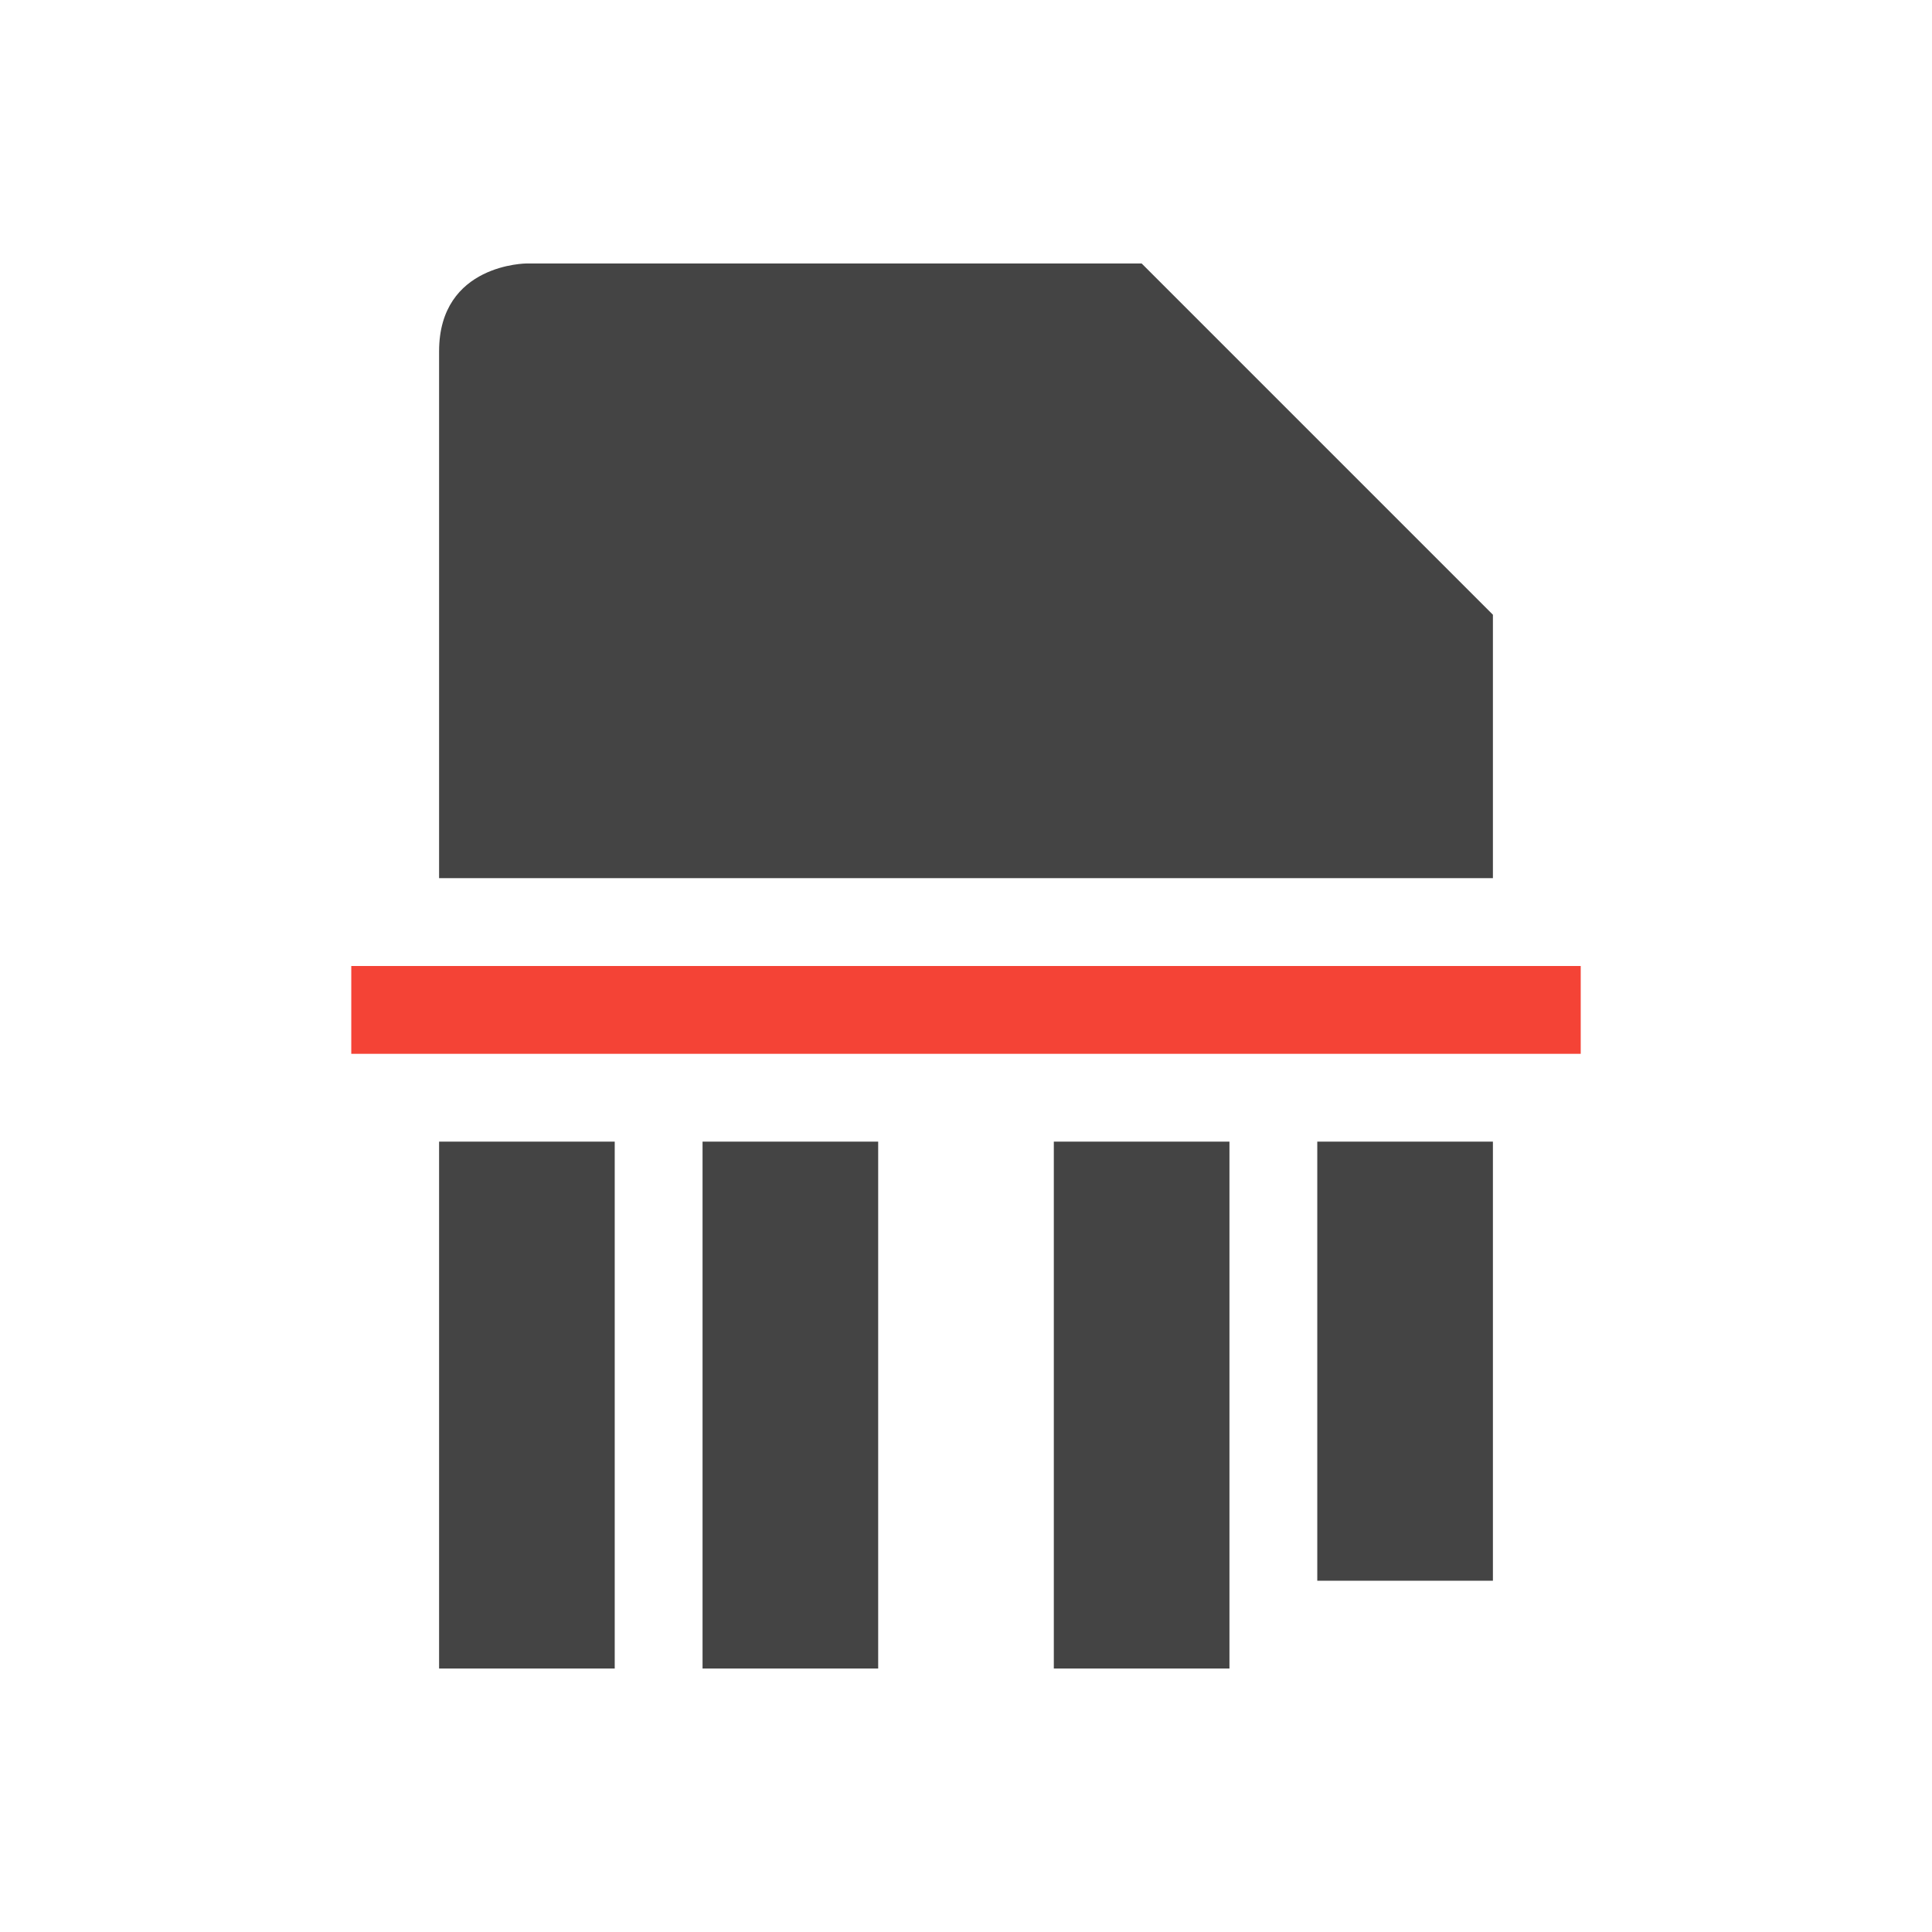<svg xmlns="http://www.w3.org/2000/svg" width="22" height="22" version="1.1">
 <defs>
  <style id="current-color-scheme" type="text/css">
   .ColorScheme-Text { color:#444444; } .ColorScheme-Highlight { color:#4285f4; } .ColorScheme-NeutralText { color:#ff9800; } .ColorScheme-PositiveText { color:#4caf50; } .ColorScheme-NegativeText { color:#f44336; }
  </style>
 </defs>
 <path style="fill:currentColor" class="ColorScheme-Text" d="M 6,3 C 6,3 5,3 5,4 V 10 H 17 V 7 L 13,3 Z M 5,13 V 19 H 7 V 13 Z M 8,13 V 19 H 10 V 13 Z M 12,13 V 19 H 14 V 13 Z M 15,13 V 18 H 17 V 13 Z"/>
 <path style="fill:currentColor" class="ColorScheme-NegativeText error" d="M 4,11 V 12 H 18 V 11 Z"/>
</svg>
